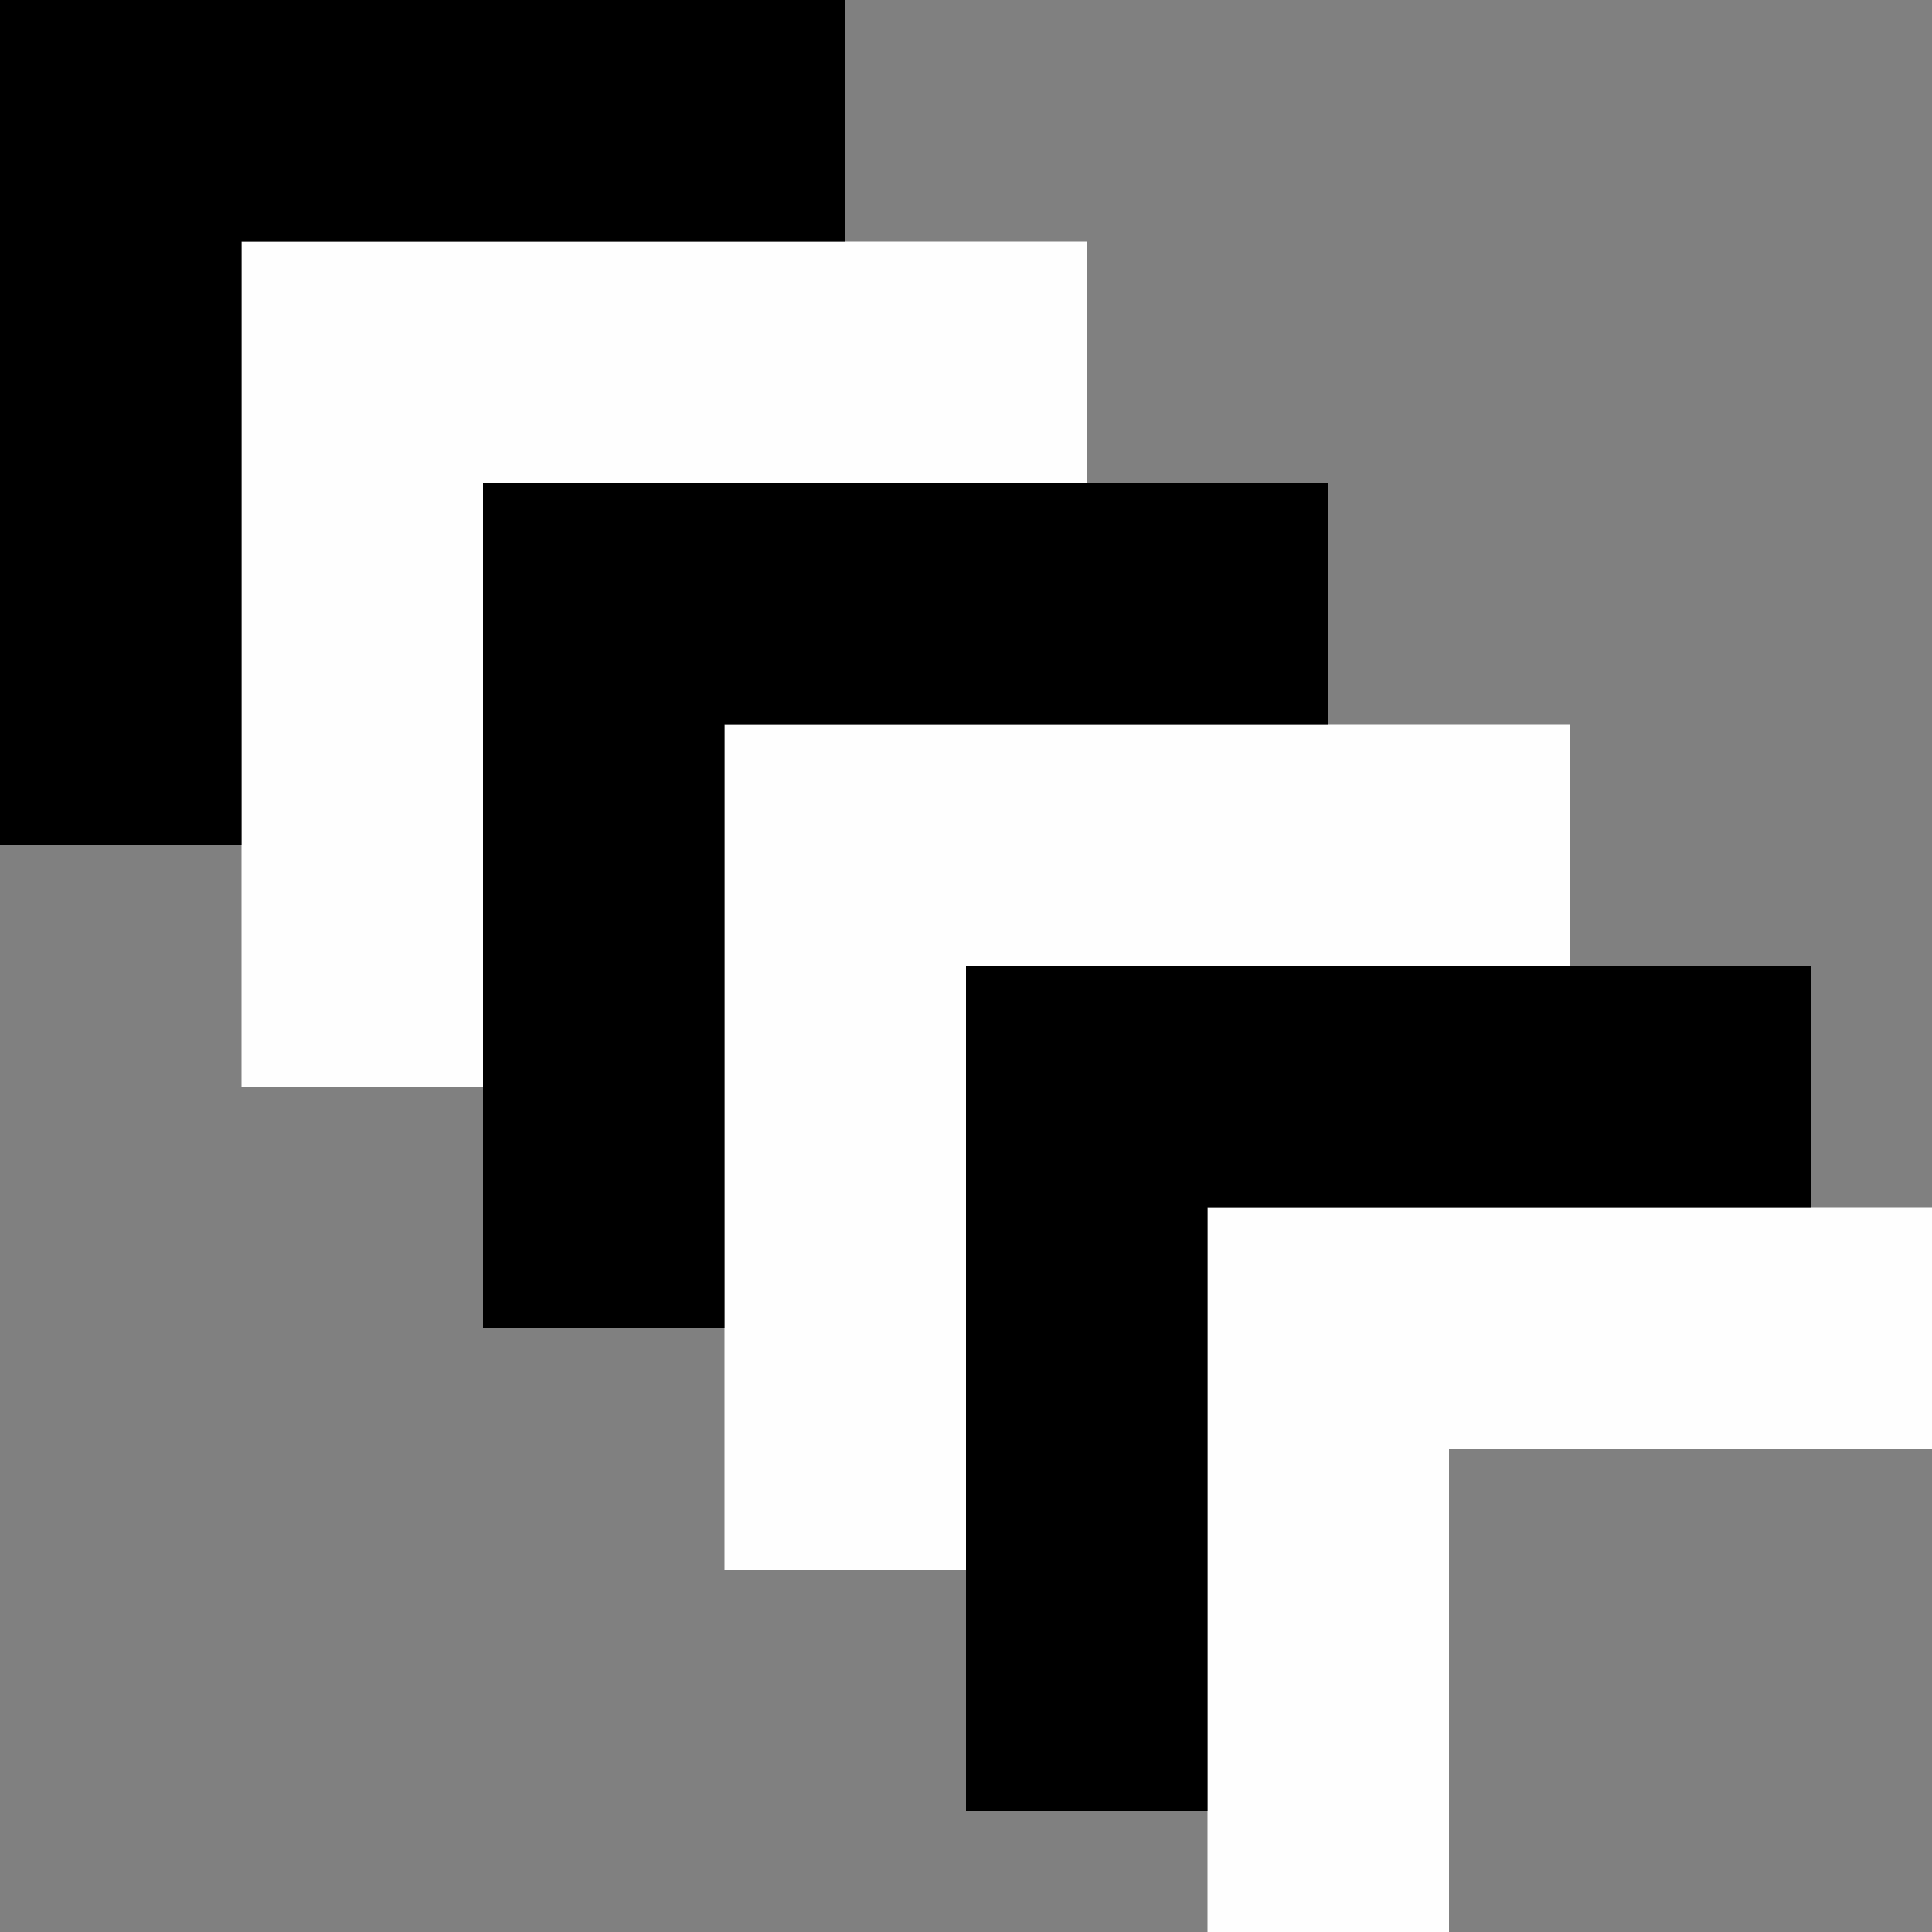 <?xml version="1.0" encoding="UTF-8" standalone="no"?>
<!-- Created with Inkscape (http://www.inkscape.org/) -->

<svg
   version="1.1"
   id="svg2"
   width="1600"
   height="1600"
   viewBox="0 0 1600 1600"
   sodipodi:docname="alternated.svg"
   inkscape:version="1.2.2 (732a01da63, 2022-12-09)"
   xmlns:inkscape="http://www.inkscape.org/namespaces/inkscape"
   xmlns:sodipodi="http://sodipodi.sourceforge.net/DTD/sodipodi-0.dtd"
   xmlns="http://www.w3.org/2000/svg"
   xmlns:svg="http://www.w3.org/2000/svg"
   xmlns:rdf="http://www.w3.org/1999/02/22-rdf-syntax-ns#"
   xmlns:cc="http://creativecommons.org/ns#"
   xmlns:dc="http://purl.org/dc/elements/1.1/">
  <rect x="0" y="0" width="1600" height="1600" fill="#808080" stroke="none"/>
  <defs
     id="defs6" />
  <sodipodi:namedview
     pagecolor="#808080"
     bordercolor="#666666"
     borderopacity="1"
     objecttolerance="10"
     gridtolerance="10"
     guidetolerance="10"
     inkscape:pageopacity="0"
     inkscape:pageshadow="2"
     inkscape:window-width="1993"
     inkscape:window-height="1009"
     id="namedview4"
     showgrid="false"
     fit-margin-top="0"
     fit-margin-left="0"
     fit-margin-right="0"
     fit-margin-bottom="0"
     inkscape:zoom="0.09002686"
     inkscape:cx="-194.38643"
     inkscape:cy="1699.4928"
     inkscape:window-x="-8"
     inkscape:window-y="-8"
     inkscape:window-maximized="1"
     inkscape:current-layer="ALTERNATED"
     inkscape:showpageshadow="0"
     inkscape:pagecheckerboard="true"
     inkscape:deskcolor="#d1d1d1" />
  <g
     id="ALTERNATED"
     transform="matrix(100,0,0,100,0,4.9999997e-5)"
     style="stroke-width:0.011">
    <path
       style="fill:none;fill-opacity:1;stroke-width:0"
       d="M 0,11.5 V 7 h 1 1 v 1 1 h 1 1 v 1 1 h 1 1 v 1 1 h 1 1 v 1 1 h 1 1 V 15.5 16 H 5 0 Z M 12,14 v -2 h 2 2 v 2 2 H 14 12 Z M 15,9 V 8 H 14 13 V 7 6 H 12 11 V 5 4 H 10 9 V 3 2 H 8 7 V 1 0 h 4.5 4.5 v 5 5 H 15.5 15 Z"
       id="path823"
       inkscape:connector-curvature="0" />
    <path
       style="fill:#fefefe;stroke-width:0"
       d="m 10,13 v -3 h 3 3 v 1 1 h -2 -2 v 2 2 H 11 10 Z M 6,9.5 V 6 H 9.5 13 V 7 8 H 10.5 8 V 10.5 13 H 7 6 Z M 2,5.5 V 2 H 5.5 9 V 3 4 H 6.5 4 V 6.5 9 H 3 2 Z"
       id="path821"
       inkscape:connector-curvature="0" />
    <path
       style="fill:#000000;stroke-width:0"
       d="M 8,11.5 V 8 h 3.5 3.5 v 1 1 H 12.5 10 V 12.5 15 H 9 8 Z M 4,7.5 V 4 H 7.5 11 V 5 6 H 8.5 6 V 8.5 11 H 5 4 Z M 0,3.5 V 0 H 3.5 7 V 1 2 H 4.5 2 V 4.5 7 H 1 0 Z"
       id="path819"
       inkscape:connector-curvature="0" />
  </g>
</svg>
